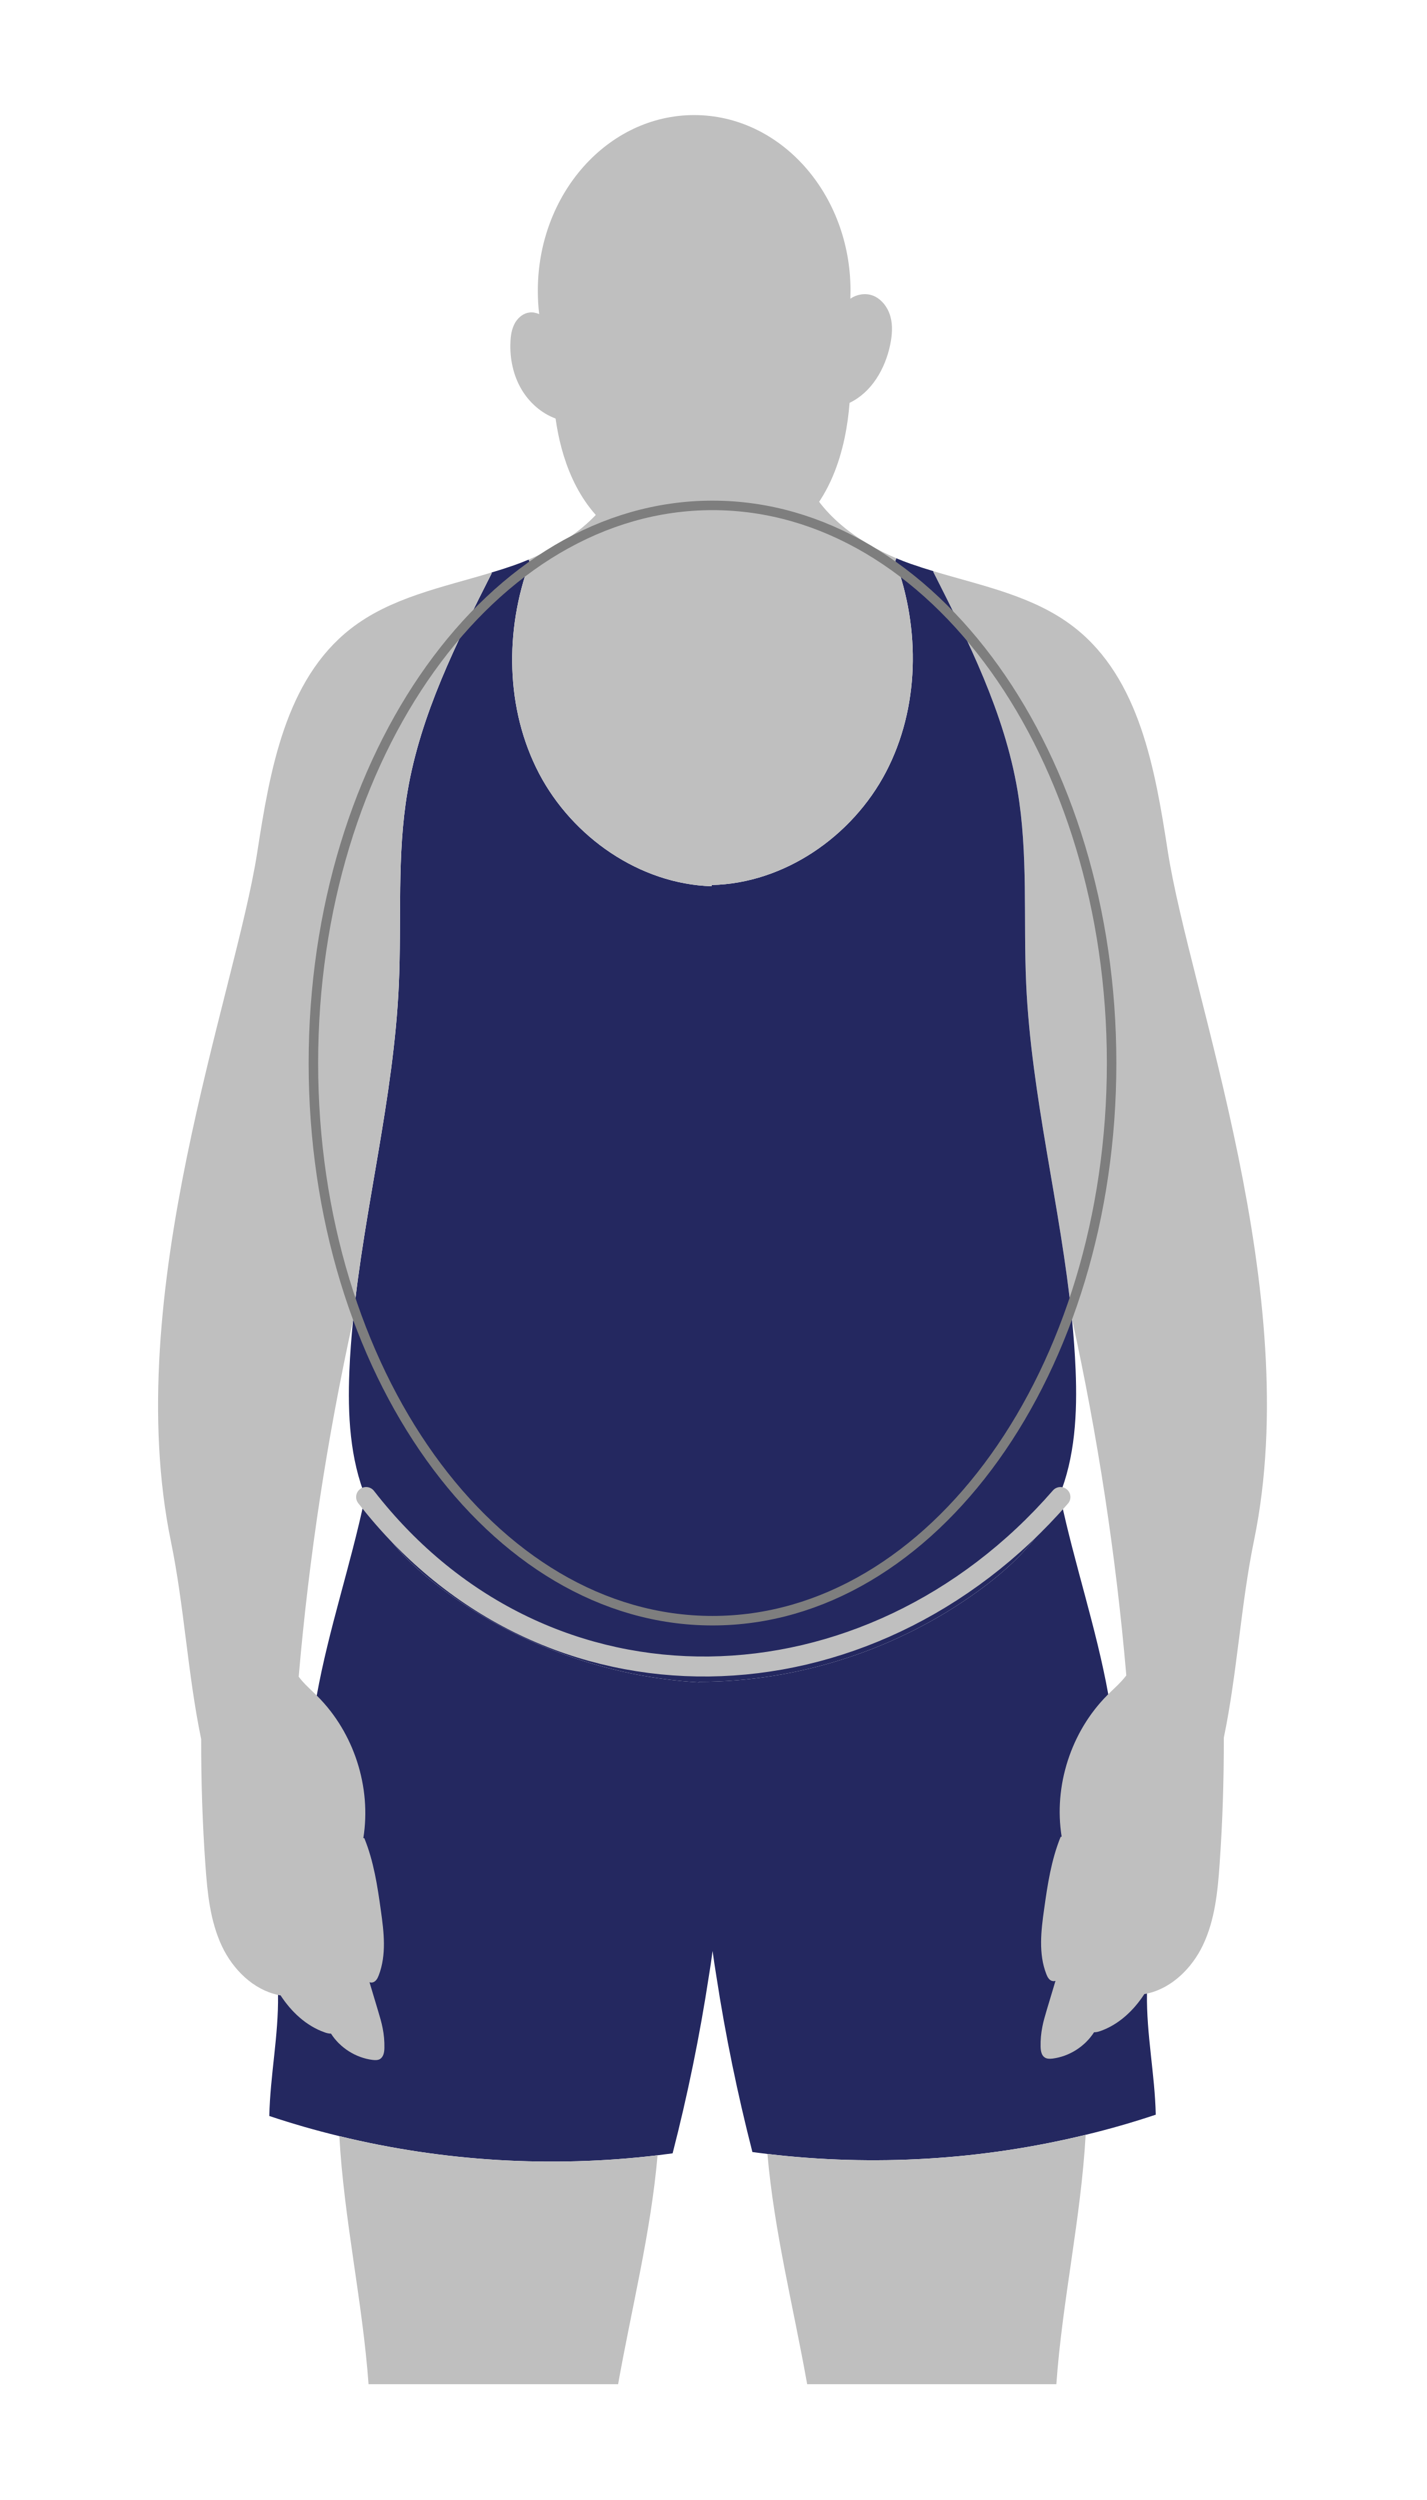 <?xml version="1.0" encoding="UTF-8" standalone="no"?><!DOCTYPE svg PUBLIC "-//W3C//DTD SVG 1.1//EN" "http://www.w3.org/Graphics/SVG/1.1/DTD/svg11.dtd"><svg width="100%" height="100%" viewBox="0 0 595 1042" version="1.1" xmlns="http://www.w3.org/2000/svg" xmlns:xlink="http://www.w3.org/1999/xlink" xml:space="preserve" xmlns:serif="http://www.serif.com/" style="fill-rule:evenodd;clip-rule:evenodd;stroke-miterlimit:2;"><path d="M481.911,881.368c-9.618,3.217 -19.365,6.015 -29.237,8.393c-43.301,10.551 -88.457,13.255 -132.688,7.977c-2.091,-0.255 -4.183,-0.51 -6.27,-0.804c-6.208,-24.219 -11.262,-48.763 -15.056,-73.499c-0.577,-3.406 -1.06,-6.851 -1.542,-10.293c-0.483,3.603 -0.997,7.24 -1.609,10.842c-3.795,24.733 -8.817,49.277 -15.056,73.499c-2.092,0.287 -4.183,0.546 -6.275,0.805c-44.226,5.309 -89.387,2.57 -132.683,-7.978c-9.841,-2.382 -19.588,-5.179 -29.206,-8.397c0.353,-16.857 3.889,-33.581 3.634,-50.434l16.147,-124.742l-0,-0.066c4.987,-27.629 14.153,-54.39 19.945,-81.893l0.639,-0.29c1.127,2.829 2.48,5.6 3.991,8.264c7.173,12.647 18.203,22.676 30.01,31.203c30.462,22.005 67.292,35.029 104.8,37.25l0,-0.224c41.331,-0.035 82.536,-13.381 116.05,-37.603c11.811,-8.491 22.845,-18.564 30.014,-31.203c1.515,-2.668 2.834,-5.403 3.96,-8.236l0.675,0.29c5.791,27.472 14.958,54.264 19.945,81.896l-0,0.032l16.147,124.773c-0.259,16.857 3.28,33.584 3.665,50.438Z" style="fill:#242860;fill-rule:nonzero;"/><path d="M442.668,765.502c-3.41,-21.193 3.924,-43.869 19.109,-59.055c0.094,-0.098 0.224,-0.224 0.322,-0.322c2.605,-2.574 5.372,-4.952 7.526,-7.848c-4.312,-49.986 -11.901,-99.683 -22.676,-148.704c-4.701,-46.675 -16.956,-92.636 -19.078,-139.539c-1.221,-26.953 0.902,-54.134 -3.634,-80.735c-5.466,-32.168 -20.361,-61.825 -35.092,-90.937l0.094,-0.286c20.523,6.176 42.045,10.355 58.8,23.481c27.15,21.263 33.581,58.992 38.859,93.091c9.229,59.632 57.223,184.149 35.994,287.305c-5.501,26.699 -7.047,55.583 -12.611,82.313c0.035,17.532 -0.514,35.064 -1.739,52.529c-0.8,11.548 -1.962,23.351 -6.914,33.805c-4.567,9.649 -13.058,18.081 -23.382,20.298c-0.357,0.067 -0.71,0.161 -1.095,0.192c-4.438,6.852 -10.646,12.706 -18.305,15.41c-0.832,0.29 -1.766,0.545 -2.668,0.514c-3.795,5.917 -10.293,10.069 -17.273,10.971c-1.091,0.126 -2.253,0.161 -3.187,-0.388c-1.479,-0.872 -1.801,-2.865 -1.832,-4.599c-0.063,-2.767 0.192,-5.568 0.742,-8.299c0.451,-2.382 1.157,-4.666 1.832,-6.981c1.193,-4.053 2.413,-8.075 3.637,-12.125c-0.388,0.126 -0.773,0.161 -1.161,0.094c-1.381,-0.192 -2.186,-1.64 -2.668,-2.927c-3.312,-8.523 -2.19,-18.046 -0.899,-27.114c1.413,-10.199 2.99,-20.526 6.879,-30.077l0.42,-0.067Z" style="fill:#bfbfbf;fill-rule:nonzero;"/><path d="M147.22,550.185c4.665,-46.707 16.951,-92.672 19.074,-139.602c1.224,-26.922 -0.899,-54.134 3.637,-80.707c5.466,-32.164 20.362,-61.853 35.092,-90.964l-0.094,-0.291c3.182,-0.93 6.368,-1.962 9.484,-3.052c1.997,-0.711 4.022,-1.48 6.019,-2.351l0.448,1.095c-10.516,28.37 -10.132,61.245 3.892,88.072c13.962,26.569 41.947,46.059 71.957,46.993l0.031,-0.514c30.238,-0.679 58.577,-20.235 72.636,-47.059c14.02,-26.797 14.409,-59.703 3.889,-88.073l0.451,-1.059c1.993,0.867 4.022,1.64 6.047,2.346c3.119,1.095 6.274,2.092 9.456,3.057l-0.094,0.286c14.731,29.112 29.626,58.769 35.092,90.937c4.536,26.601 2.413,53.782 3.634,80.735c2.122,46.903 14.377,92.864 19.078,139.539c0.706,7.106 1.251,14.247 1.542,21.393c0.741,17.944 -0.193,36.571 -7.012,52.977c-1.126,2.829 -2.445,5.564 -3.956,8.232c-7.173,12.639 -18.207,22.712 -30.018,31.203c-33.514,24.222 -74.719,37.568 -116.05,37.603l0,0.224c-37.508,-2.221 -74.338,-15.245 -104.8,-37.25c-11.807,-8.527 -22.837,-18.556 -30.01,-31.199c-1.511,-2.668 -2.864,-5.439 -3.991,-8.268c-6.784,-16.406 -7.718,-35.029 -6.98,-52.945c0.29,-7.142 0.839,-14.252 1.546,-21.358Z" style="fill:#242860;fill-rule:nonzero;"/><path d="M373.285,233.732c10.52,28.37 10.131,61.276 -3.889,88.073c-14.059,26.824 -42.398,46.38 -72.636,47.059l-0.031,0.514c-30.01,-0.934 -57.995,-20.424 -71.957,-46.993c-14.024,-26.827 -14.408,-59.702 -3.892,-88.072l-0.448,-1.095c18.302,-7.754 35.704,-21.425 39.981,-39.565c8.46,6.95 20.071,11.646 35.994,11.646c16.697,0 28.661,-5.148 37.25,-12.674c4.085,18.368 21.617,32.231 40.079,40.048l-0.451,1.059Z" style="fill:#bfbfbf;fill-rule:nonzero;"/><path d="M224.818,130.922c-0.377,-3.183 -0.572,-6.434 -0.572,-9.736c-0,-40.414 29.212,-73.225 65.193,-73.225c35.981,0 65.193,32.811 65.193,73.225c0,1.108 -0.022,2.209 -0.065,3.301c2.658,-1.844 6.242,-2.442 9.286,-1.326c1.514,0.545 2.833,1.479 3.928,2.605c1.64,1.672 2.829,3.826 3.472,6.11c1.06,3.798 0.71,7.883 -0.067,11.744c-2.056,10.002 -7.686,19.812 -16.884,24.25l-0.063,-0c-1.417,18.305 -7.53,44.744 -29.822,57.45c-8.04,4.63 -18.203,7.428 -31.038,7.428c-15.86,-0 -27.758,-4.148 -36.673,-10.614c-16.661,-12.031 -22.869,-32.035 -25.054,-47.7c-5.953,-2.189 -10.999,-6.694 -14.217,-12.16c-3.472,-5.886 -4.92,-12.898 -4.598,-19.718c0.094,-2.703 0.514,-5.403 1.801,-7.785c0.125,-0.192 0.223,-0.416 0.353,-0.612c1.35,-2.06 3.441,-3.696 5.886,-3.924c1.338,-0.151 2.679,0.135 3.941,0.687Z" style="fill:#bfbfbf;"/><path d="M138.022,847.591c-0.902,-0 -1.836,-0.22 -2.703,-0.546c-7.656,-2.7 -13.864,-8.554 -18.337,-15.405c-0.353,-0.036 -0.706,-0.098 -1.059,-0.196c-10.324,-2.186 -18.816,-10.615 -23.387,-20.295c-4.921,-10.453 -6.078,-22.229 -6.883,-33.773c-1.255,-17.501 -1.801,-35.029 -1.769,-52.53c-5.564,-26.698 -7.106,-55.613 -12.608,-82.339c-21.232,-103.133 26.761,-227.678 35.994,-287.314c5.274,-34.063 11.709,-71.827 38.886,-93.091c16.728,-13.09 38.251,-17.273 58.773,-23.481l0.094,0.291c-14.73,29.111 -29.626,58.8 -35.092,90.964c-4.536,26.573 -2.413,53.785 -3.637,80.707c-2.123,46.93 -14.409,92.895 -19.074,139.602c-10.775,48.99 -18.368,98.686 -22.677,148.638c2.155,2.896 4.952,5.309 7.527,7.848c0.098,0.129 0.223,0.227 0.321,0.321c15.217,15.217 22.516,37.894 19.106,59.091l0.42,0.063c3.892,9.554 5.466,19.847 6.882,30.076c1.287,9.041 2.413,18.561 -0.898,27.115c-0.483,1.291 -1.287,2.703 -2.672,2.931c-0.385,0.063 -0.805,-0 -1.158,-0.098c1.224,4.053 2.445,8.075 3.634,12.125c0.678,2.284 1.385,4.603 1.836,6.953c0.545,2.731 0.804,5.529 0.738,8.33c-0.032,1.703 -0.354,3.697 -1.833,4.595c-0.93,0.55 -2.091,0.483 -3.186,0.354c-6.945,-0.899 -13.443,-5.015 -17.238,-10.936Z" style="fill:#bfbfbf;fill-rule:nonzero;"/><path d="M463.495,443.06c-0,128.363 -74.504,232.422 -166.41,232.422c-91.906,-0 -166.414,-104.059 -166.414,-232.422c0,-128.359 74.508,-232.418 166.414,-232.418c91.906,0 166.41,104.059 166.41,232.418Z" style="fill:none;stroke:#7e7e7e;stroke-width:3.96px;"/><path d="M152.654,623.939c75.158,96.727 209.8,91.615 289.5,-0" style="fill:none;stroke:#bfbfbf;stroke-width:8.33px;stroke-linecap:round;stroke-linejoin:round;"/><path d="M153.671,993.705c-2.507,-34.496 -10.266,-68.768 -12.176,-103.395c43.296,10.548 88.457,13.287 132.683,7.978c-2.783,32.099 -10.792,63.619 -16.453,95.417l-104.054,0Z" style="fill:#bfbfbf;fill-rule:nonzero;"/><path d="M336.553,993.705c-5.68,-31.984 -13.767,-63.657 -16.567,-95.967c44.231,5.278 89.387,2.574 132.688,-7.977c-1.948,34.808 -9.764,69.261 -12.22,103.944l-103.901,0Z" style="fill:#bfbfbf;fill-rule:nonzero;"/></svg>